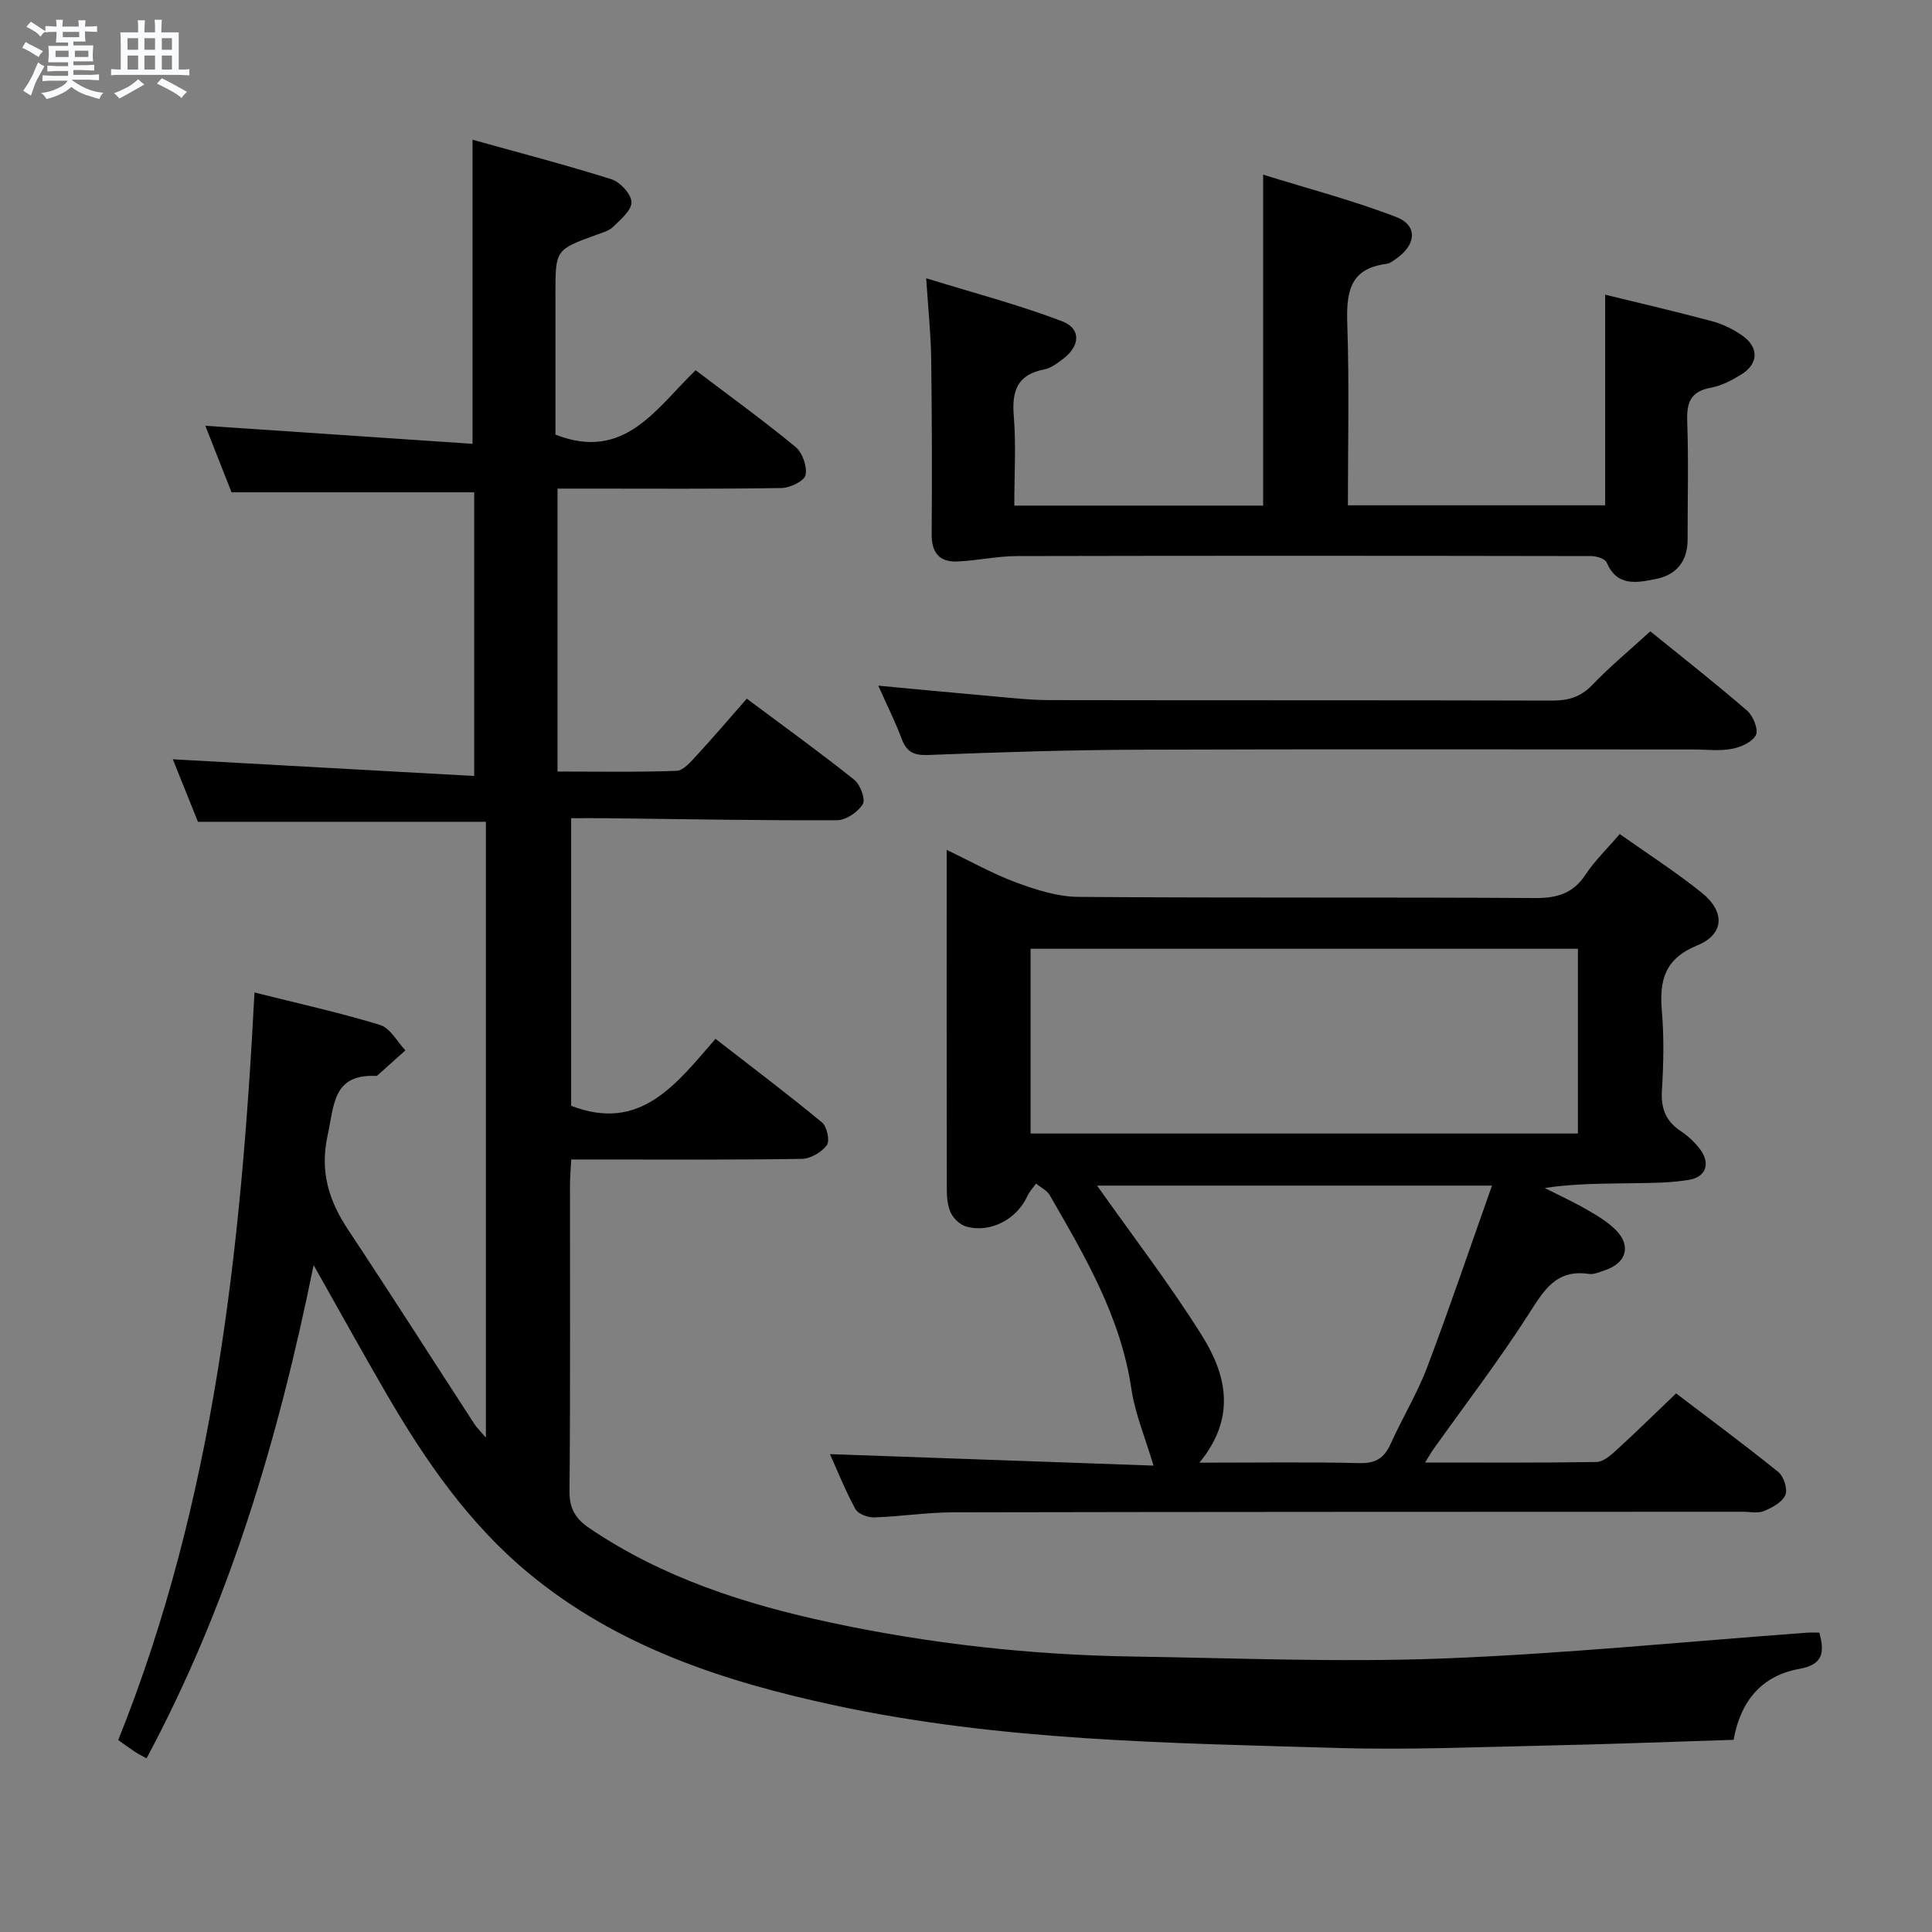 <svg enable-background="new 0 0 400 400" viewBox="0 0 400 400" xmlns="http://www.w3.org/2000/svg"><rect x="0" y="0" width="400" height="400" fill="#808080" stroke="none"/><path d="m6.8 9.5c.6.3 1.3.7 2.1 1.1-.4.4-.7.8-.9 1.2-.7-.4-1.3-.8-1.8-1.1s-1.1-.6-1.6-.8c.2-.4.5-.8.7-1.2.4.2.8.5 1.5.8zm.9 6.9c-.3.6-.5 1.1-.7 1.7s-.4 1.1-.6 1.7c-.6-.4-1.1-.7-1.6-1 .7-1 1.2-1.8 1.5-2.4.3-.5.6-1.1.8-1.7.3-.6.5-1.2.8-1.8.3.3.8.6 1.3.8-.7 1.3-1.2 2.2-1.5 2.7zm.1-11c.4.3 1 .7 1.7 1.1-.5.2-.8.6-1.1 1.1-.5-.6-1-1-1.4-1.2s-.9-.6-1.5-.8c.2-.4.5-.7.9-1.1.5.3.9.6 1.4.9zm10.5 13.1c1 .4 2 .6 3.1.7-.4.4-.7.8-.8 1.3-.9-.2-1.9-.6-3-.9-1-.4-2-.9-2.8-1.6-.5.4-1.1.9-1.9 1.3s-1.9.9-3.3 1.2c-.1-.3-.5-.8-1.1-1.3 1 0 2.1-.3 3.2-.8 1.2-.5 1.9-1 2.3-1.7h-3.2c-.4 0-1 0-2 .1v-1.2c1 0 1.7.1 2 .1h3.3v-1h-2.3c-.2 0-.9 0-2 .1v-1.2c1.2 0 1.9.1 2 .1h2.3v-.8h-4.1c0-.7.1-1.2.1-1.6 0-.5 0-1.1-.1-1.8h4.1v-.7h-2.5c0-.6.1-1.1.1-1.6v-.6h-.5c-.4 0-1 0-1.8.1v-1.3c1.2 0 1.9.1 2.1.1h.2c0-.3 0-.8-.1-1.4h1.4c0 .6-.1 1-.1 1.4h3.4c0-.4 0-.8-.1-1.3h1.5c0 .4-.1.9-.1 1.3.7 0 1.5 0 2.5-.1v1.2c-1 0-1.8-.1-2.5-.1v.6c0 .3 0 .8.1 1.5h-2.5v.8h4.1c0 .7-.1 1.3-.1 1.8s0 1 .1 1.5h-4.1v.8h1.4c.8 0 1.8 0 2.9-.1v1.2c-1 0-1.9-.1-2.8-.1h-1.5v1h3.2c.3 0 1 0 2.1-.1v1.2c-1.1 0-1.8-.1-2.1-.1h-3.4l-.1.1c1.4 1 2.4 1.5 3.4 1.9zm-4.1-6.7v-1.3h-2.7v1.3zm2.2-4.1v-1.1h-3.4v1.1zm1.9 4.1v-1.3h-2.8v1.3z" fill="#fafbfc"/><path d="m37 6.7v2.3 5.4c1 0 1.8 0 2.2-.1v1.3c-.6 0-1.5-.1-2.5-.1h-11.9c-.7 0-1.3 0-1.8.1v-1.3c.5 0 1.1.1 2 .1v-5.2c0-1 0-1.8-.1-2.5h3.7c0-1.3 0-2.1-.1-2.5h1.5c0 .4-.1 1.3-.1 2.5h2.2c0-1.2 0-2.1-.1-2.6h1.5c0 .4-.1 1.3-.1 2.6zm-12.3 13.7c-.3-.4-.7-.8-1.1-1.1 1.1-.4 2.1-.9 2.9-1.3.8-.5 1.5-1 2.1-1.6.4.4.9.8 1.3 1.1-2.5 1.4-4.2 2.4-5.2 2.9zm3.9-10.1v-2.4h-2.2v2.4zm0 4.1v-2.9h-2.2v2.9zm3.5-4.1v-2.4h-2.2v2.4zm0 4.1v-2.9h-2.2v2.9zm.4 2.9 1-1.1c.6.3 1.4.7 2.5 1.3s2 1.1 2.7 1.5c-.4.4-.8.8-1.1 1.3-.8-.8-2.5-1.7-5.1-3zm3.1-7v-2.4h-2.1v2.4zm0 4.1v-2.9h-2.1v2.9z" fill="#fafbfc"/><g fill="#000001"><path d="m64.93 261.93c-7.4 36.45-17.56 70.31-34.59 102.12-1.05-.59-1.78-.94-2.45-1.39-1.09-.73-2.15-1.51-3.41-2.4 19.87-49.48 25.44-101.52 28.21-154.78 9.14 2.3 17.68 4.18 26.02 6.73 2.08.64 3.5 3.44 5.23 5.25-1.88 1.69-3.76 3.39-5.65 5.07-.12.11-.29.24-.43.23-9-.42-8.66 6.06-10.03 12.32-1.65 7.55.27 13.54 4.29 19.6 8.83 13.3 17.4 26.77 26.1 40.15.51.78 1.21 1.44 2.38 2.81 0-43.05 0-85.25 0-127.5-19.67 0-39.37 0-59.62 0-1.63-4.06-3.54-8.8-5.2-12.94 20.64 1.14 41.28 2.29 62.4 3.46 0-20.39 0-39.61 0-58.73-16.53 0-32.91 0-50.24 0-1.63-4.14-3.65-9.27-5.43-13.78 18.53 1.25 36.98 2.5 55.32 3.74 0-21.62 0-41.83 0-62.96 9.46 2.64 19.17 5.16 28.73 8.17 1.81.57 4.11 3.04 4.18 4.72s-2.23 3.61-3.78 5.13c-.89.87-2.32 1.24-3.56 1.69-8.4 3.08-8.4 3.07-8.4 12.19v29.15c14.28 5.62 20.82-5.4 29.02-13.33 7.07 5.37 14.05 10.41 20.68 15.88 1.43 1.18 2.45 4.06 2.08 5.83-.26 1.23-3.21 2.65-4.98 2.68-13.49.22-26.99.12-40.49.12-1.82 0-3.64 0-5.88 0v58.58c8.12 0 16.39.16 24.64-.15 1.45-.05 3-1.93 4.21-3.24 3.5-3.79 6.84-7.72 10.33-11.7 8.27 6.17 15.4 11.31 22.26 16.8 1.25 1 2.37 4.04 1.76 5.04-.99 1.63-3.47 3.32-5.32 3.33-15.98.07-31.96-.23-47.94-.42-2.29-.03-4.58 0-7.12 0v59.54c14.33 5.55 21.69-4.43 29.89-13.86 7.54 5.85 14.92 11.42 22.05 17.31 1.03.85 1.66 3.81 1 4.7-1.08 1.46-3.36 2.81-5.16 2.84-13.99.23-27.99.13-41.99.13-1.8 0-3.6 0-5.77 0-.1 1.97-.25 3.58-.26 5.19-.02 21.16.09 42.33-.1 63.49-.03 3.65 1.26 5.72 4.16 7.68 15.14 10.24 32.13 15.7 49.75 19.48 20.7 4.44 41.67 6.75 62.84 7.07 21.31.32 42.65 1.22 63.91.41 25.22-.97 50.38-3.51 75.57-5.35.8-.06 1.61-.01 2.53-.01 1.12 4.12.81 6.61-4.16 7.51-7.65 1.38-12.13 6.51-13.59 14.68-12.76.4-25.36.9-37.96 1.17-14.65.31-29.31.95-43.94.52-34.88-1.03-69.85-1.44-104.18-8.82-22.93-4.93-44.98-12.1-63.43-27.4-12.35-10.24-21.33-23.24-29.32-36.97-4.92-8.46-9.65-17.03-15.16-26.78z"/><path d="m238.82 303.44c-1.76-5.93-3.83-10.8-4.58-15.87-2.19-14.9-9.6-27.48-16.92-40.14-.58-1-1.86-1.59-2.82-2.38-.61.86-1.37 1.66-1.8 2.6-2.19 4.81-7.72 7.72-12.68 6.28-1.24-.36-2.56-1.59-3.13-2.76-.69-1.42-.86-3.22-.86-4.85-.05-23.15-.03-46.3-.03-70.36 5.1 2.43 9.63 5 14.45 6.77 4.1 1.51 8.52 2.93 12.81 2.96 31.48.25 62.97.04 94.45.24 4.56.03 7.92-.86 10.53-4.81 1.9-2.89 4.46-5.34 7.11-8.44 5.76 4.08 11.6 7.83 16.98 12.15 4.85 3.9 4.72 8.58-.89 10.88-6.8 2.79-7.91 7.24-7.37 13.62.47 5.46.35 11 .01 16.48-.23 3.73.84 6.36 3.95 8.41 1.5.99 2.89 2.31 3.97 3.75 2.14 2.85 1.25 5.69-2.24 6.29-3.73.64-7.59.65-11.4.71-6.09.1-12.18.03-18.55.99 2.88 1.46 5.82 2.81 8.61 4.41 2.14 1.23 4.36 2.53 6.08 4.25 3.29 3.27 2.24 6.88-2.19 8.36-1.1.37-2.31.93-3.38.77-6.76-1.01-9.3 3.43-12.42 8.3-6.18 9.64-13.16 18.76-19.81 28.1-.44.62-.82 1.3-1.65 2.65 12.32 0 23.91.08 35.49-.11 1.38-.02 2.92-1.36 4.08-2.42 4.05-3.7 7.97-7.55 12.4-11.78 6.8 5.18 14.1 10.57 21.16 16.27 1.13.91 1.98 3.56 1.46 4.76-.64 1.49-2.72 2.62-4.41 3.32-1.29.53-2.96.15-4.45.15-54.47.02-108.94.01-163.41.12-5.47.01-10.94.88-16.42 1.05-1.31.04-3.3-.73-3.86-1.75-2.05-3.75-3.64-7.75-5.26-11.35 22.58.81 44.98 1.6 66.99 2.38zm-25.45-68.76h113.32c0-12.95 0-25.64 0-38.25-37.96 0-75.61 0-113.32 0zm34.96 68.15c11.92 0 22.54-.16 33.15.09 3.38.08 5.14-1.07 6.46-4.03 2.37-5.3 5.45-10.31 7.5-15.71 4.68-12.36 8.91-24.88 13.46-37.71-28.25 0-55.32 0-81.76 0 7.28 10.31 14.99 20.33 21.68 30.99 5.02 8.02 7.29 16.9-.49 26.37z"/><path d="m210 104.68h51.52c0-22.43 0-44.79 0-68.52 9.3 2.9 18.64 5.33 27.6 8.79 4.4 1.7 4.1 5.66.11 8.49-.67.48-1.4 1.09-2.16 1.19-7.97 1-8.33 6.32-8.12 12.82.41 12.28.12 24.58.12 37.17h53.26c0-14.55 0-28.94 0-43.61 7.4 1.81 14.83 3.53 22.19 5.51 2.19.59 4.37 1.67 6.23 2.98 3.44 2.42 3.34 5.81-.2 8.01-1.95 1.21-4.14 2.36-6.36 2.77-4.19.76-5.01 3.08-4.87 6.96.29 8.15.07 16.32.08 24.49 0 4.51-2.37 7.32-6.59 8.15-3.84.76-8 1.67-10.16-3.42-.33-.78-2.11-1.33-3.21-1.33-39.65-.07-79.3-.09-118.95 0-4.11.01-8.22.96-12.34 1.12-3.64.14-5.29-1.82-5.26-5.62.09-12.16.06-24.32-.1-36.48-.07-4.96-.6-9.92-1.03-16.54 9.9 3.06 19.22 5.5 28.17 8.92 3.96 1.52 3.69 5.14.17 7.77-1.19.89-2.49 1.92-3.88 2.18-5.55 1.06-6.77 4.39-6.33 9.62.5 6.08.11 12.23.11 18.58z"/><path d="m341.68 130.71c6.75 5.47 13.54 10.79 20.05 16.43 1.24 1.08 2.38 3.9 1.81 5.04-.73 1.46-3.15 2.53-5 2.87-2.58.48-5.31.12-7.97.12-38.31 0-76.62-.09-114.93.05-14.47.05-28.94.52-43.41 1.09-3.01.12-4.52-.58-5.56-3.37-1.32-3.55-3.04-6.95-4.83-10.98 8.07.75 15.57 1.48 23.09 2.14 4.14.36 8.28.85 12.43.85 34.65.07 69.29 0 103.94.1 3.38.01 5.96-.72 8.38-3.25 3.66-3.82 7.77-7.23 12-11.09z"/></g></svg>